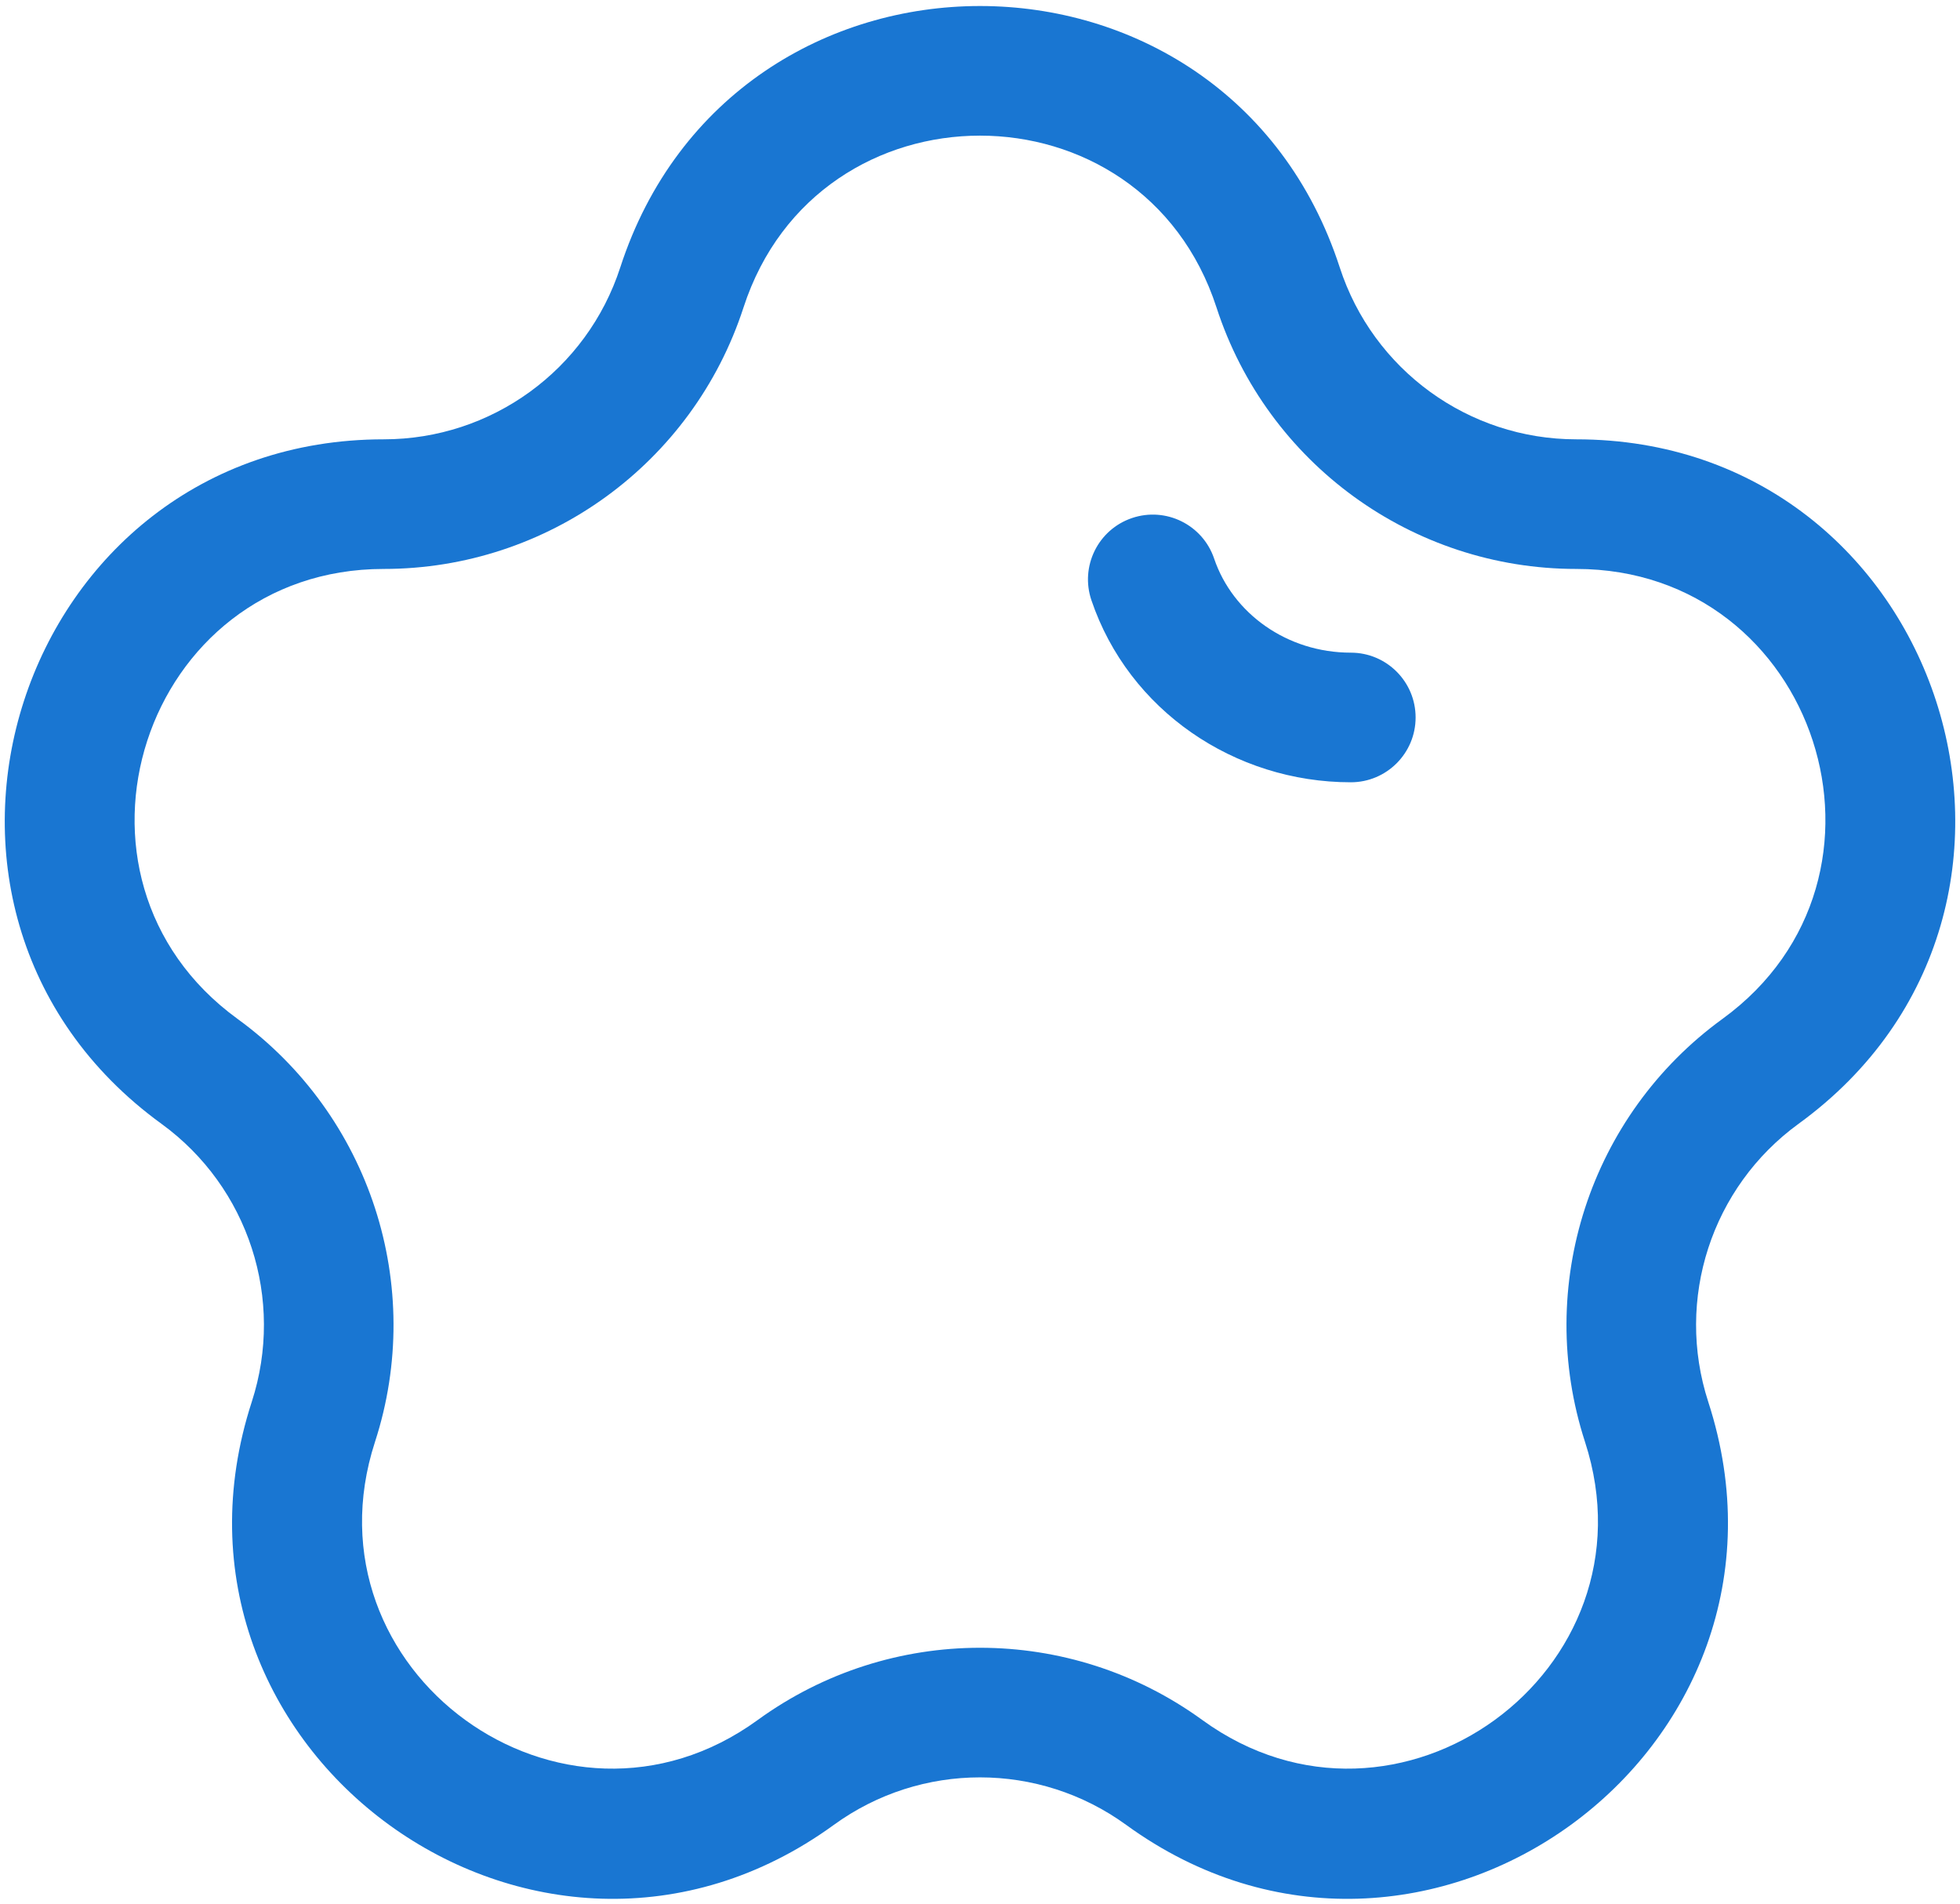 <svg width="173" height="168" viewBox="0 0 173 168" fill="none" xmlns="http://www.w3.org/2000/svg">
<path d="M107.167 49.296C106.153 46.305 102.907 44.701 99.915 45.715C96.924 46.728 95.32 49.974 96.334 52.966C99.621 62.67 108.944 69.032 119.23 69.032C122.389 69.032 124.949 66.471 124.949 63.313C124.949 60.154 122.389 57.594 119.23 57.594C113.592 57.594 108.801 54.12 107.167 49.296Z" fill="#1976D2"/>
<path fill-rule="evenodd" clip-rule="evenodd" d="M118.254 23.601C108.259 -7.159 64.742 -7.159 54.747 23.601C51.808 32.645 43.381 38.768 33.871 38.768C1.528 38.768 -11.919 80.156 14.247 99.167C21.94 104.756 25.159 114.664 22.221 123.708C12.226 154.468 47.432 180.047 73.598 161.036C81.292 155.446 91.709 155.446 99.402 161.036C125.568 180.047 160.775 154.468 150.78 123.708C147.842 114.664 151.061 104.756 158.754 99.167C184.92 80.156 171.472 38.768 139.129 38.768C129.62 38.768 121.192 32.645 118.254 23.601ZM65.625 27.136C72.195 6.913 100.805 6.913 107.376 27.136C111.846 40.892 124.665 50.206 139.129 50.206C160.393 50.206 169.233 77.415 152.031 89.914C140.329 98.416 135.433 113.486 139.902 127.242C146.473 147.465 123.327 164.281 106.125 151.783C94.423 143.281 78.578 143.281 66.876 151.783C49.673 164.281 26.527 147.465 33.098 127.242C37.568 113.486 32.671 98.416 20.97 89.914C3.767 77.415 12.608 50.206 33.871 50.206C48.336 50.206 61.155 40.892 65.625 27.136Z" fill="#1976D2"/>
</svg>
